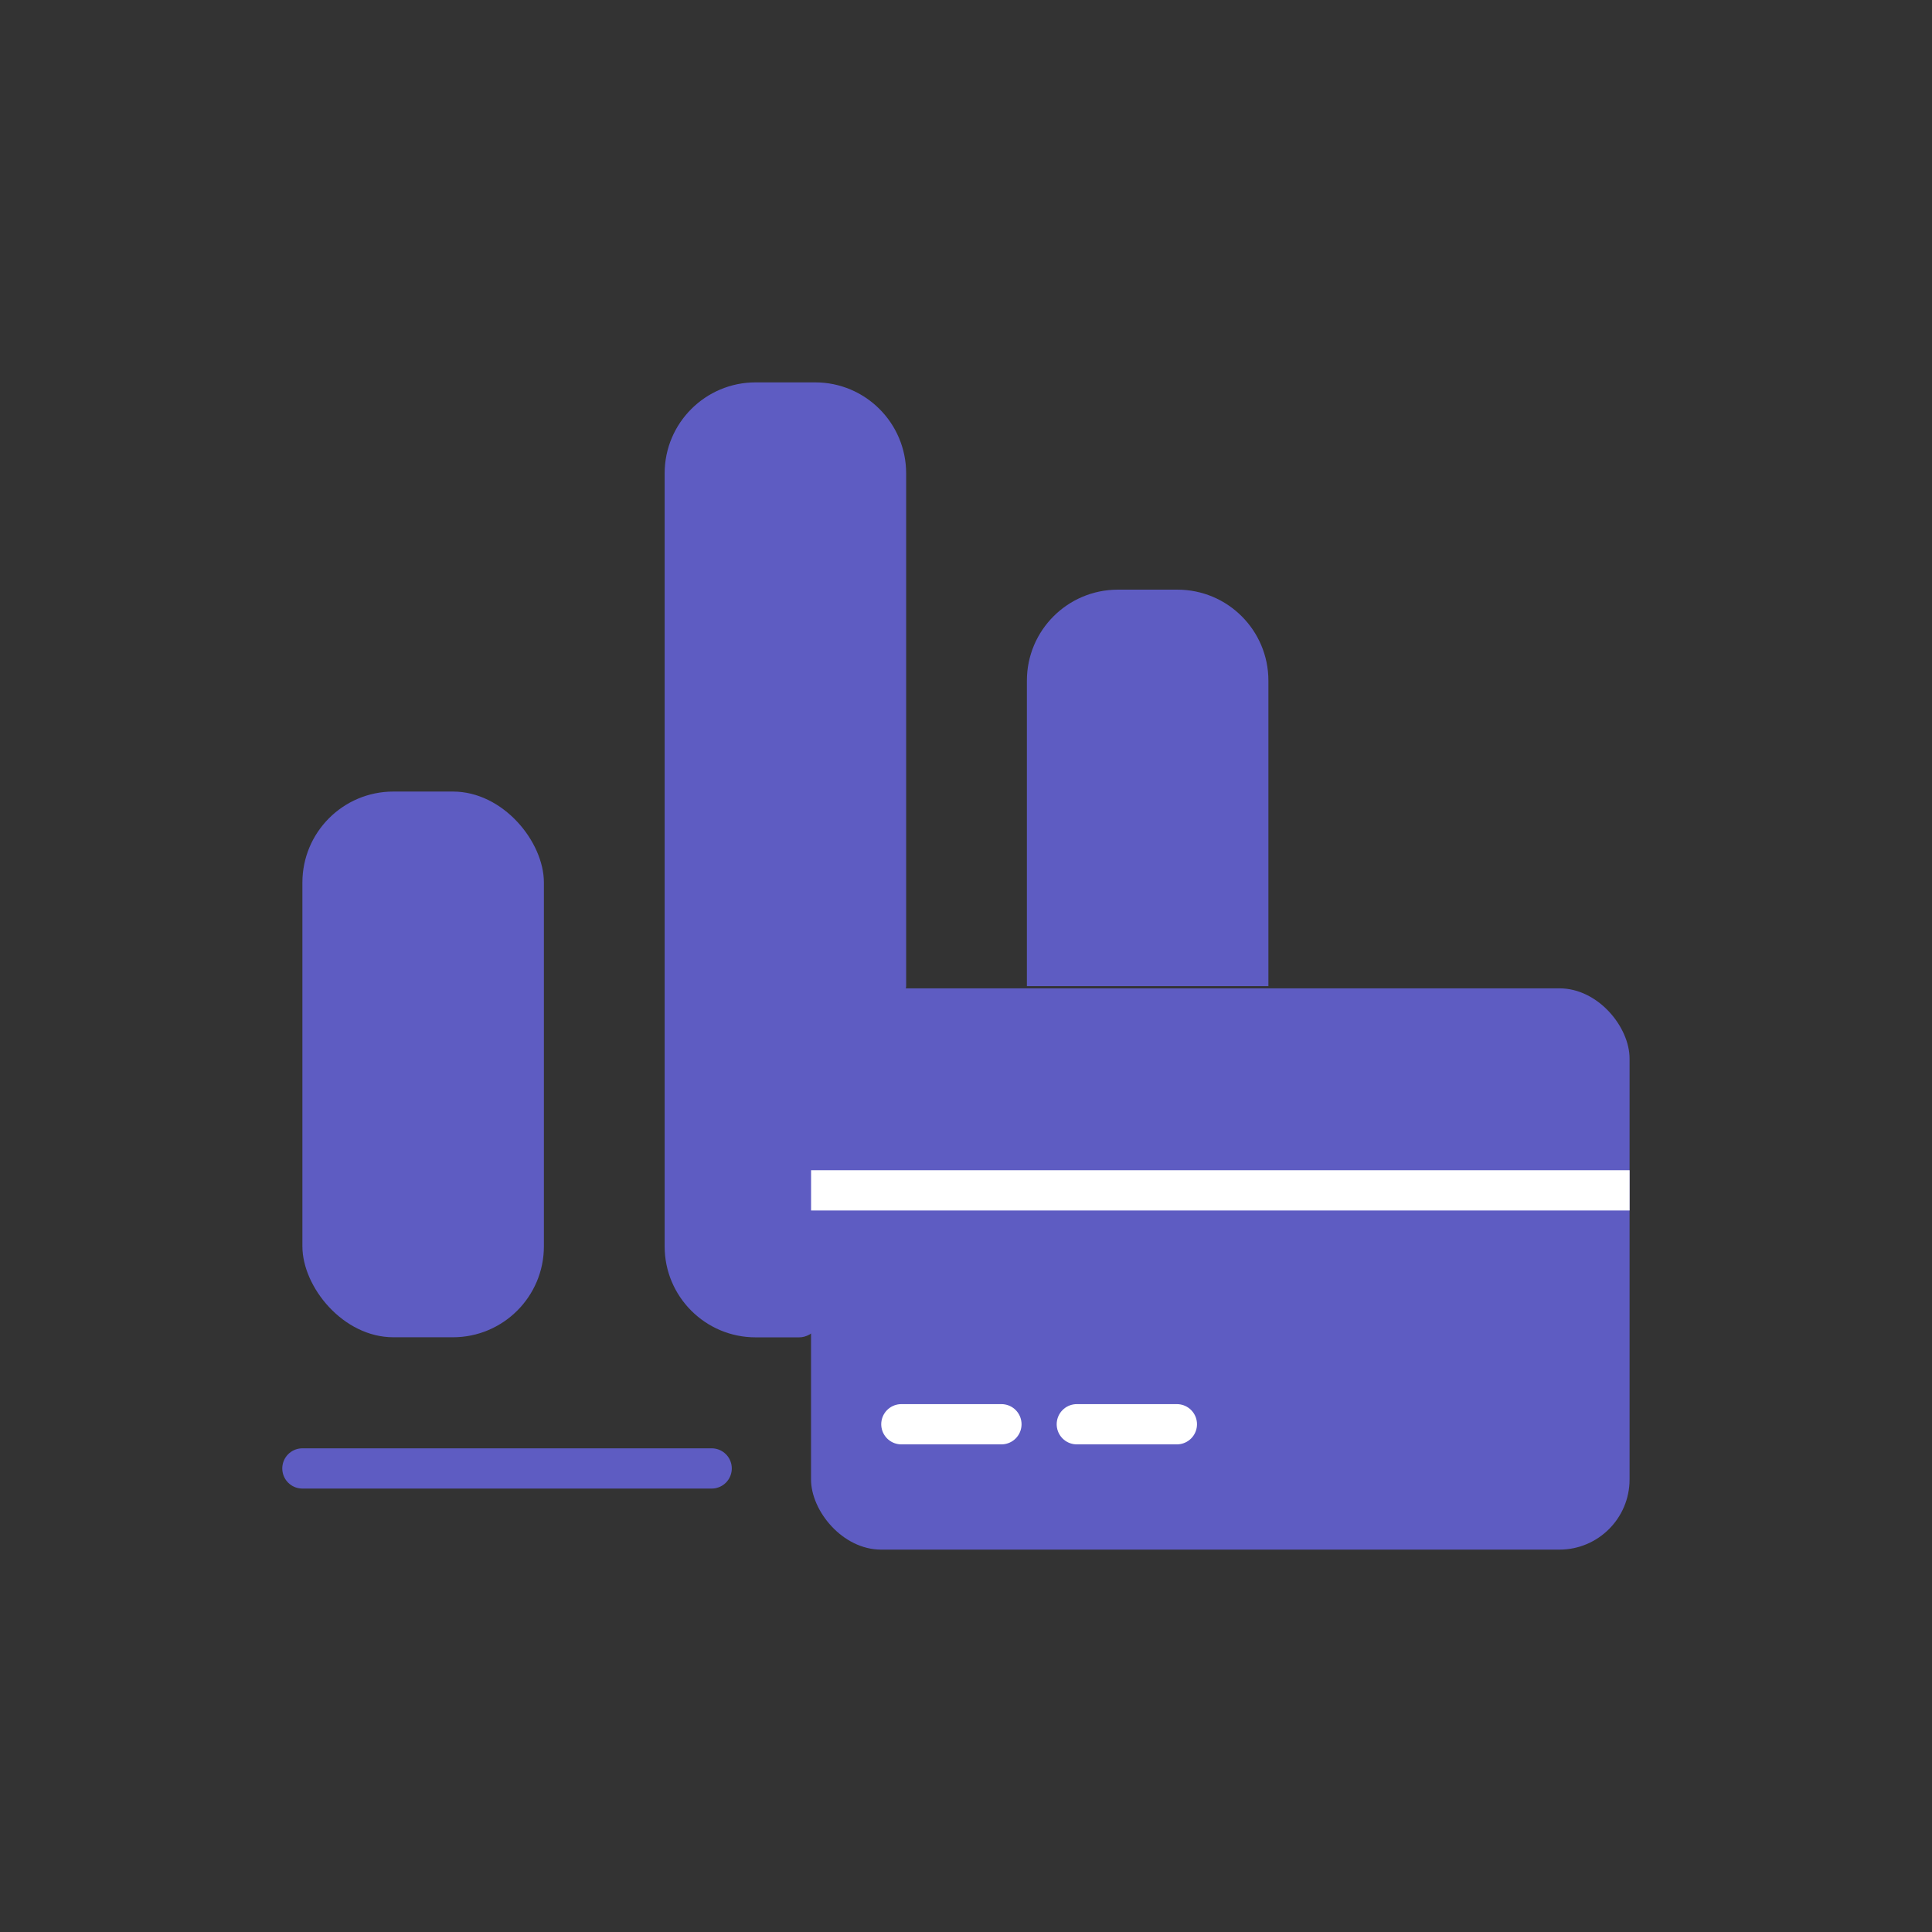 <svg width="48" height="48" viewBox="0 0 48 48" fill="none" xmlns="http://www.w3.org/2000/svg">
<rect x="0" y="0" width="48" height="48" fill="#333333" stroke="none"/>
<rect x="7.513" y="19.666" width="6" height="13.558" rx="2.26" fill="#5E5CC2"/>
<path d="M20.253 9.5H18.773C17.525 9.5 16.513 10.512 16.513 11.76V30.966C16.513 32.214 17.525 33.226 18.773 33.226H19.858C21.196 33.226 22.186 27.409 22.513 24.5V11.76C22.513 10.512 21.501 9.5 20.253 9.5Z" fill="#5E5CC2"/>
<path d="M25.513 16.91C25.513 15.662 26.525 14.65 27.773 14.65H29.253C30.501 14.65 31.513 15.662 31.513 16.91V24.5H28.45H25.513V16.91Z" fill="#5E5CC2"/>
<path d="M7.513 36.483H17.681" stroke="#5E5CC2" stroke-linecap="round"/>
<rect x="20.15" y="24.555" width="20.336" height="13.945" rx="1.743" fill="#5E5CC2"/>
<line x1="20.151" y1="29.574" x2="40.487" y2="29.574" stroke="white"/>
<line x1="22.394" y1="35.385" x2="24.88" y2="35.385" stroke="white" stroke-linecap="round"/>
<line x1="26.753" y1="35.385" x2="29.239" y2="35.385" stroke="white" stroke-linecap="round"/>
</svg>
